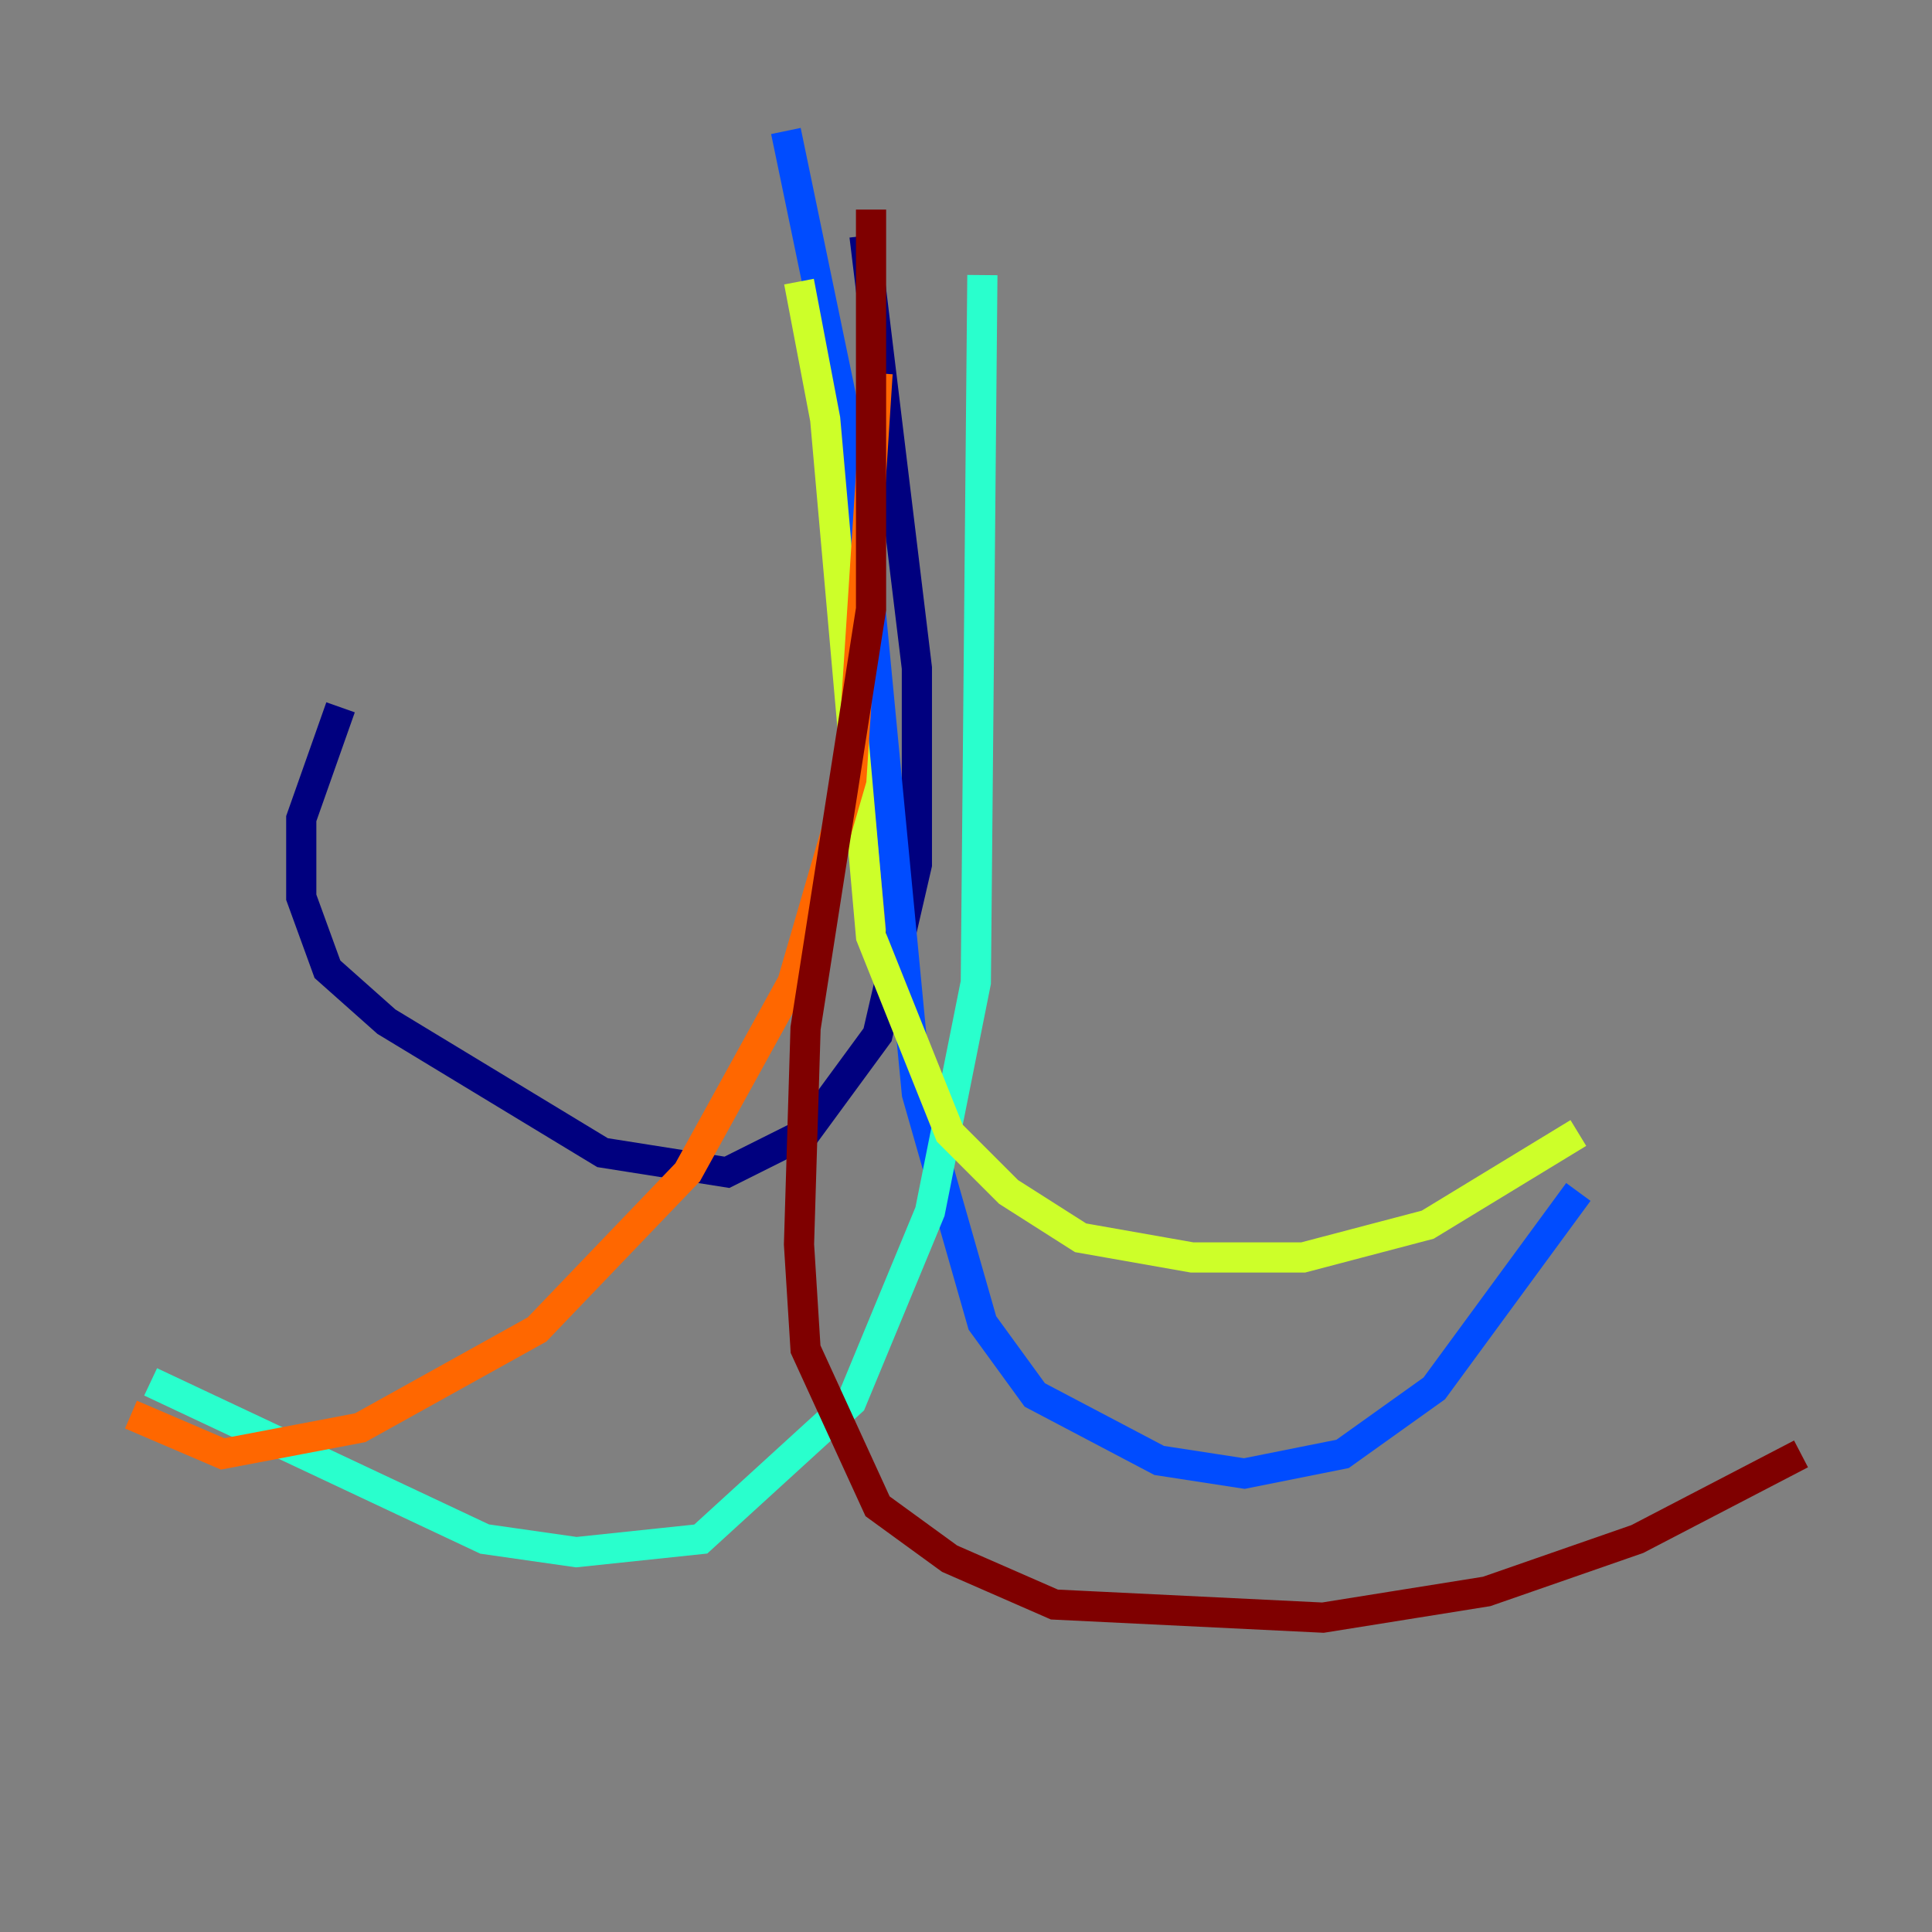 <?xml version="1.0" encoding="utf-8" ?>
<svg baseProfile="tiny" height="128" version="1.2" viewBox="0,0,128,128" width="128" xmlns="http://www.w3.org/2000/svg" xmlns:ev="http://www.w3.org/2001/xml-events" xmlns:xlink="http://www.w3.org/1999/xlink"><rect x="0" y="0" width="128" height="128" fill="#808080" stroke="none"/><defs /><polyline fill="none" points="57.275,15.62 60.746,44.258 60.746,57.275 58.142,68.556 53.37,75.064 48.163,77.668 39.919,76.366 25.6,67.688 21.695,64.217 19.959,59.444 19.959,54.237 22.563,46.861" stroke="#00007f" stroke-width="2" /><polyline fill="none" points="52.068,8.678 56.841,31.675 60.746,72.461 65.085,87.647 68.556,92.42 76.8,96.759 82.441,97.627 88.949,96.325 95.024,91.986 104.57,78.969" stroke="#004cff" stroke-width="2" /><polyline fill="none" points="65.085,18.224 64.651,65.085 61.614,80.271 56.407,92.854 46.427,101.966 38.183,102.834 32.108,101.966 9.98,91.552" stroke="#29ffcd" stroke-width="2" /><polyline fill="none" points="52.936,18.658 54.671,27.77 57.709,62.047 62.915,75.064 66.82,78.969 71.593,82.007 78.969,83.308 86.346,83.308 94.59,81.139 104.57,75.064" stroke="#cdff29" stroke-width="2" /><polyline fill="none" points="58.142,24.732 56.407,51.634 52.502,65.085 45.559,77.668 35.58,88.081 23.864,94.59 14.752,96.325 8.678,93.722" stroke="#ff6700" stroke-width="2" /><polyline fill="none" points="57.709,13.885 57.709,40.352 53.37,68.122 52.936,82.441 53.37,89.383 58.142,99.797 62.915,103.268 69.858,106.305 87.647,107.173 98.495,105.437 108.475,101.966 119.322,96.325" stroke="#7f0000" stroke-width="2" /></svg>